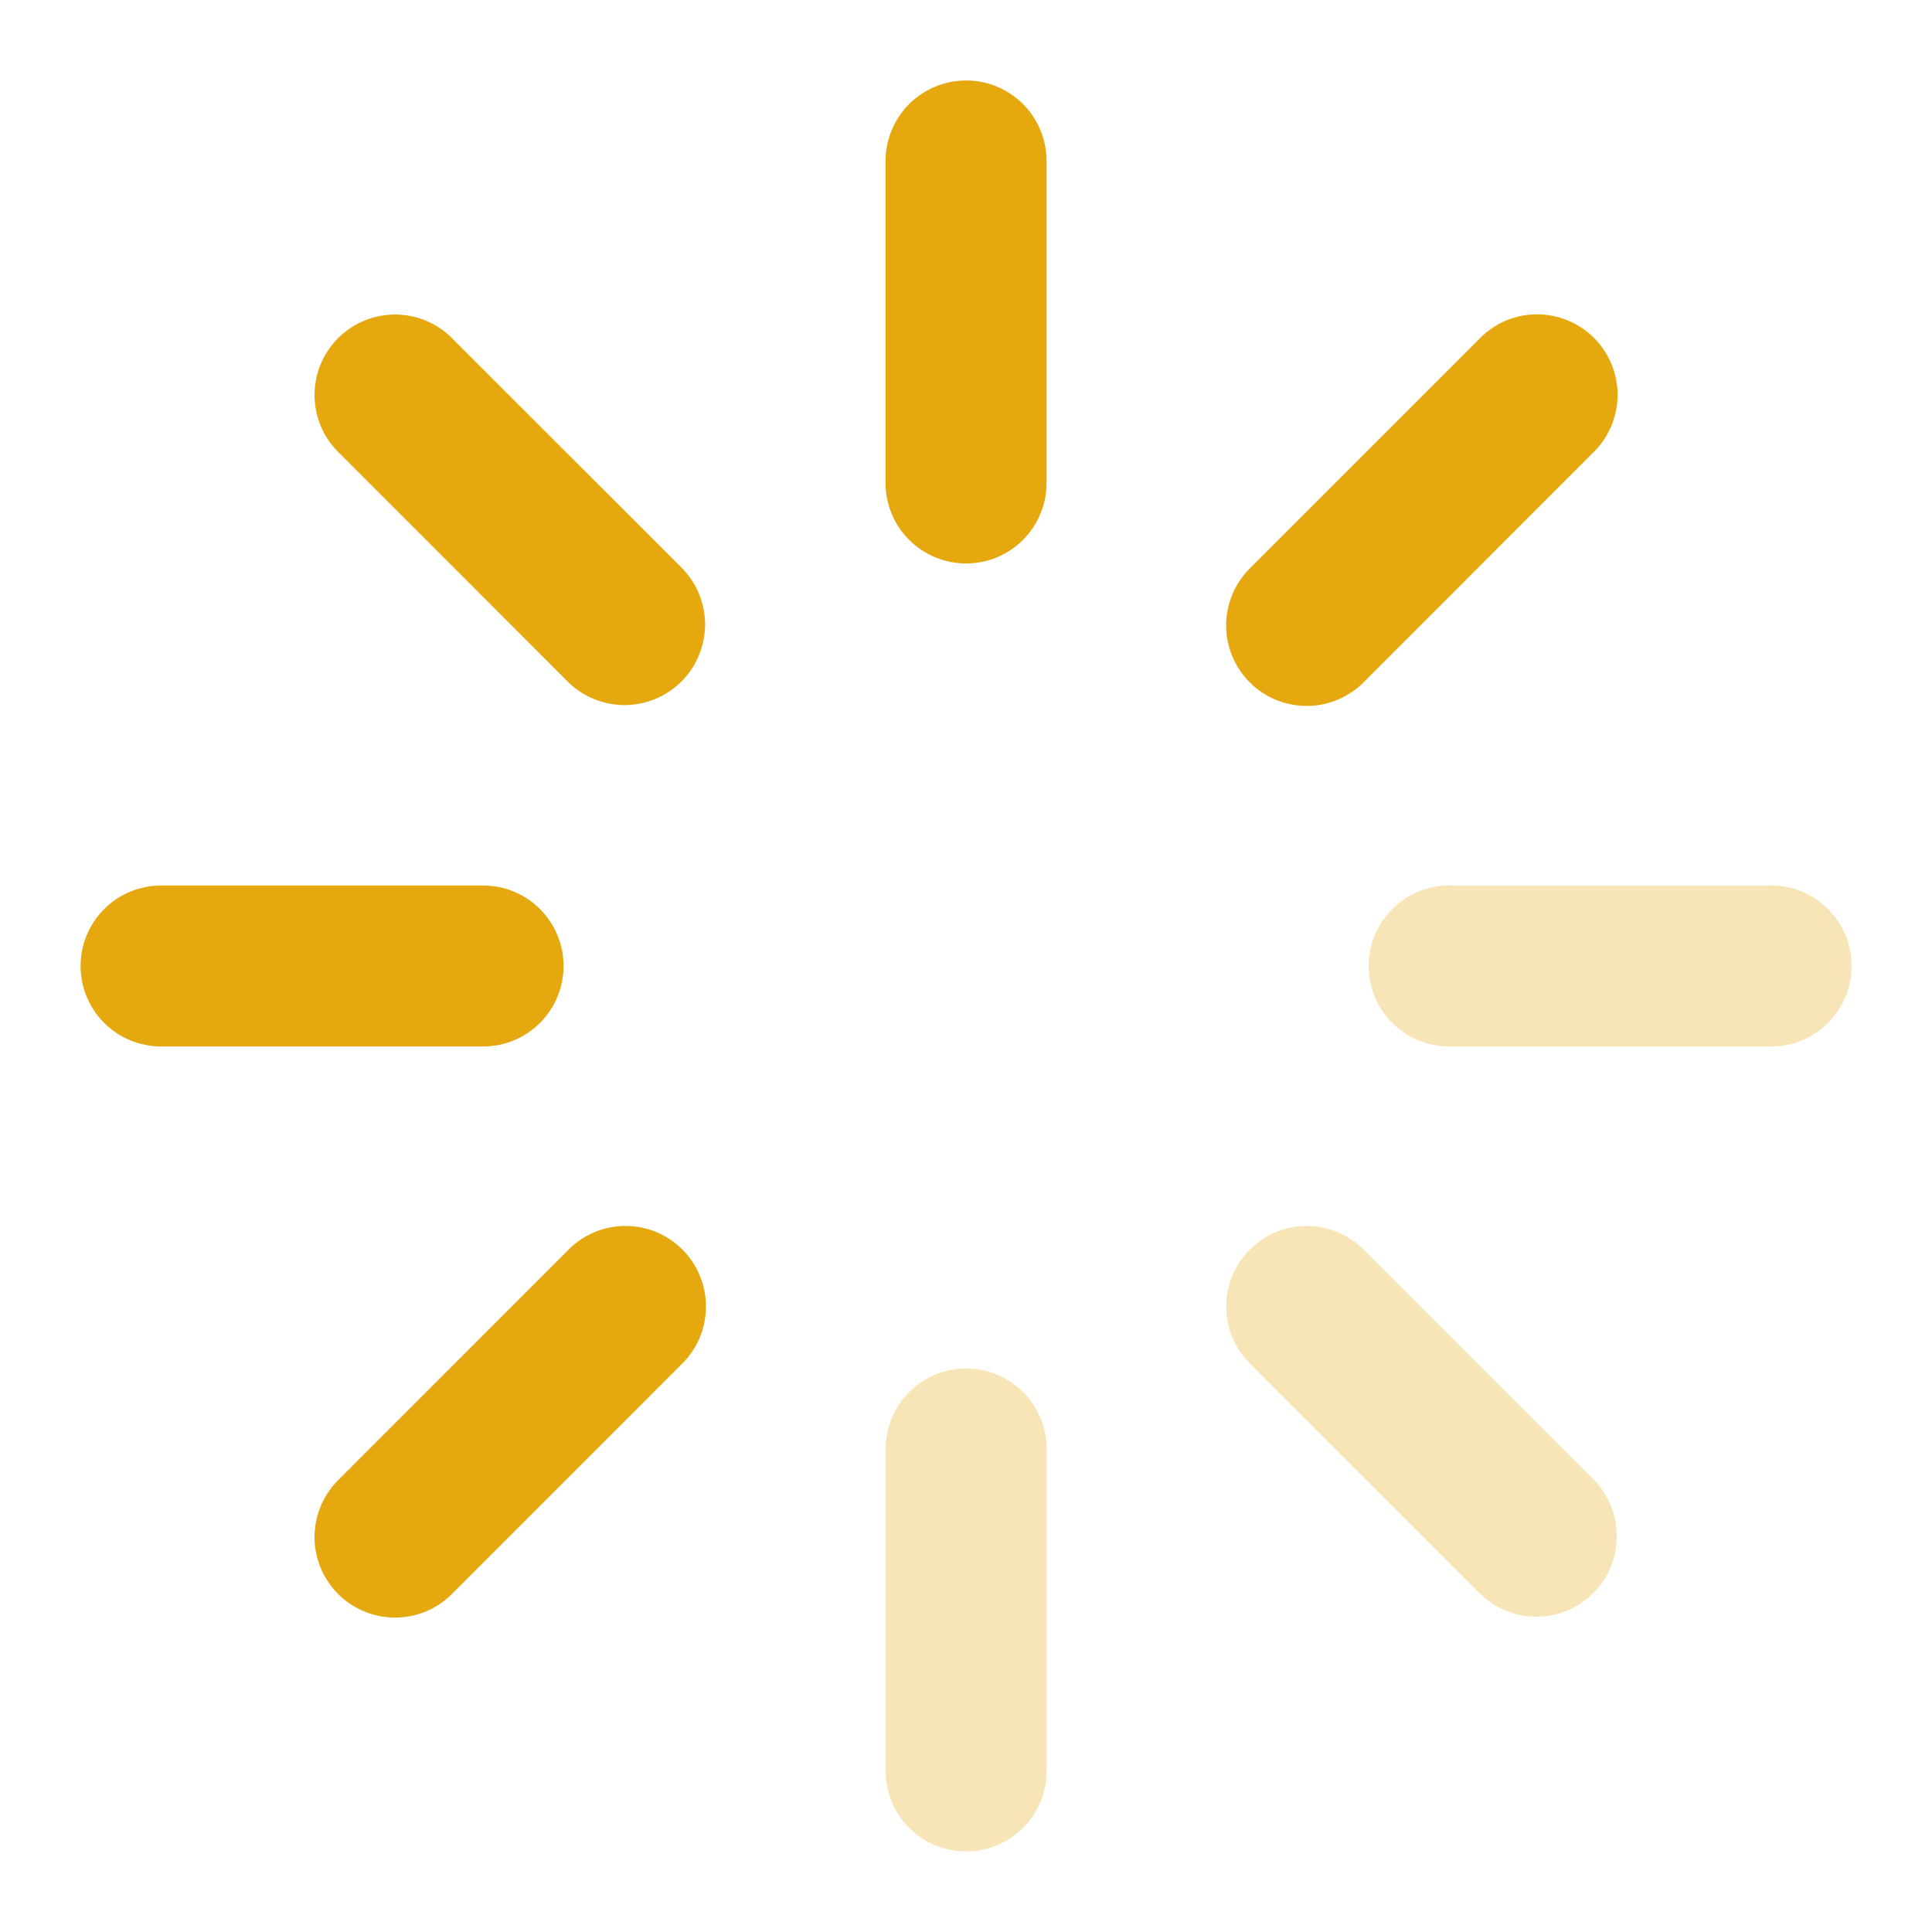 <svg width="20" height="20" viewBox="0 0 20 20" fill="none" xmlns="http://www.w3.org/2000/svg">
<path d="M7.054 5.875C7.131 5.952 7.193 6.044 7.235 6.145C7.277 6.246 7.299 6.355 7.299 6.464C7.299 6.574 7.277 6.682 7.235 6.783C7.194 6.885 7.132 6.977 7.055 7.054C6.977 7.132 6.886 7.193 6.784 7.235C6.683 7.277 6.575 7.299 6.465 7.299C6.356 7.299 6.247 7.277 6.146 7.235C6.045 7.194 5.953 7.132 5.876 7.055L3.519 4.697C3.438 4.62 3.372 4.528 3.327 4.426C3.282 4.324 3.258 4.214 3.256 4.102C3.254 3.99 3.275 3.88 3.317 3.776C3.359 3.673 3.421 3.579 3.5 3.5C3.579 3.421 3.673 3.358 3.777 3.317C3.88 3.275 3.991 3.254 4.103 3.256C4.215 3.258 4.325 3.282 4.427 3.327C4.529 3.372 4.621 3.438 4.697 3.519L7.054 5.875ZM15.304 3.518L12.947 5.875C12.868 5.952 12.804 6.044 12.761 6.145C12.717 6.247 12.694 6.356 12.693 6.467C12.692 6.578 12.713 6.687 12.755 6.79C12.797 6.892 12.859 6.985 12.937 7.064C13.015 7.142 13.108 7.204 13.211 7.246C13.313 7.287 13.423 7.309 13.534 7.308C13.644 7.307 13.754 7.284 13.855 7.24C13.957 7.196 14.049 7.133 14.126 7.053L16.482 4.695C16.564 4.618 16.629 4.526 16.674 4.424C16.719 4.322 16.743 4.212 16.745 4.1C16.747 3.989 16.726 3.878 16.684 3.774C16.642 3.671 16.58 3.577 16.501 3.498C16.422 3.419 16.328 3.357 16.224 3.315C16.121 3.273 16.01 3.252 15.898 3.254C15.787 3.256 15.677 3.28 15.574 3.325C15.472 3.371 15.38 3.437 15.304 3.518ZM5.834 10C5.834 9.779 5.746 9.567 5.59 9.411C5.434 9.254 5.222 9.167 5.001 9.167H1.667C1.446 9.167 1.234 9.254 1.078 9.411C0.922 9.567 0.834 9.779 0.834 10C0.834 10.221 0.922 10.433 1.078 10.589C1.234 10.745 1.446 10.833 1.667 10.833H5.001C5.222 10.833 5.434 10.745 5.59 10.589C5.746 10.433 5.834 10.221 5.834 10ZM5.876 12.946L3.519 15.304C3.438 15.38 3.372 15.473 3.327 15.575C3.282 15.677 3.258 15.787 3.256 15.899C3.254 16.01 3.275 16.121 3.317 16.225C3.359 16.328 3.421 16.422 3.5 16.501C3.579 16.58 3.673 16.642 3.777 16.684C3.88 16.726 3.991 16.747 4.103 16.745C4.215 16.743 4.325 16.719 4.427 16.674C4.529 16.628 4.621 16.563 4.697 16.482L7.054 14.124C7.134 14.047 7.197 13.955 7.241 13.854C7.284 13.752 7.307 13.643 7.308 13.532C7.309 13.421 7.288 13.312 7.246 13.209C7.204 13.107 7.143 13.014 7.064 12.935C6.986 12.857 6.893 12.795 6.791 12.753C6.688 12.711 6.578 12.69 6.468 12.691C6.357 12.692 6.248 12.715 6.146 12.759C6.044 12.803 5.953 12.866 5.876 12.946ZM10.001 0.833C9.78 0.833 9.568 0.921 9.411 1.077C9.255 1.234 9.167 1.446 9.167 1.667V5C9.167 5.221 9.255 5.433 9.411 5.589C9.568 5.745 9.78 5.833 10.001 5.833C10.222 5.833 10.434 5.745 10.59 5.589C10.746 5.433 10.834 5.221 10.834 5V1.667C10.834 1.446 10.746 1.234 10.59 1.077C10.434 0.921 10.222 0.833 10.001 0.833Z" fill="#E6A80F"/>
<path opacity="0.3" d="M16.483 15.303C16.563 15.38 16.626 15.472 16.67 15.574C16.713 15.675 16.736 15.785 16.737 15.895C16.738 16.006 16.717 16.116 16.675 16.218C16.633 16.32 16.572 16.414 16.493 16.492C16.415 16.57 16.322 16.632 16.22 16.674C16.117 16.716 16.008 16.737 15.897 16.736C15.786 16.735 15.677 16.712 15.575 16.668C15.473 16.625 15.382 16.561 15.305 16.482L12.948 14.124C12.868 14.047 12.805 13.955 12.761 13.854C12.717 13.752 12.695 13.643 12.694 13.532C12.693 13.421 12.714 13.312 12.756 13.209C12.797 13.107 12.859 13.014 12.938 12.935C13.016 12.857 13.109 12.795 13.211 12.753C13.314 12.711 13.424 12.69 13.534 12.691C13.645 12.692 13.754 12.715 13.856 12.759C13.957 12.803 14.049 12.866 14.126 12.946L16.483 15.303ZM18.335 9.166H15.001C14.78 9.166 14.568 9.254 14.412 9.411C14.256 9.567 14.168 9.779 14.168 10C14.168 10.221 14.256 10.433 14.412 10.589C14.568 10.745 14.78 10.833 15.001 10.833H18.335C18.556 10.833 18.768 10.745 18.924 10.589C19.08 10.433 19.168 10.221 19.168 10C19.168 9.779 19.08 9.567 18.924 9.411C18.768 9.254 18.556 9.166 18.335 9.166ZM10.001 14.166C9.78 14.166 9.568 14.254 9.412 14.411C9.256 14.567 9.168 14.779 9.168 15V18.333C9.168 18.554 9.256 18.766 9.412 18.922C9.568 19.079 9.78 19.166 10.001 19.166C10.222 19.166 10.434 19.079 10.591 18.922C10.747 18.766 10.835 18.554 10.835 18.333V15C10.835 14.779 10.747 14.567 10.591 14.411C10.434 14.254 10.222 14.166 10.001 14.166Z" fill="#E6A80F"/>
</svg>
